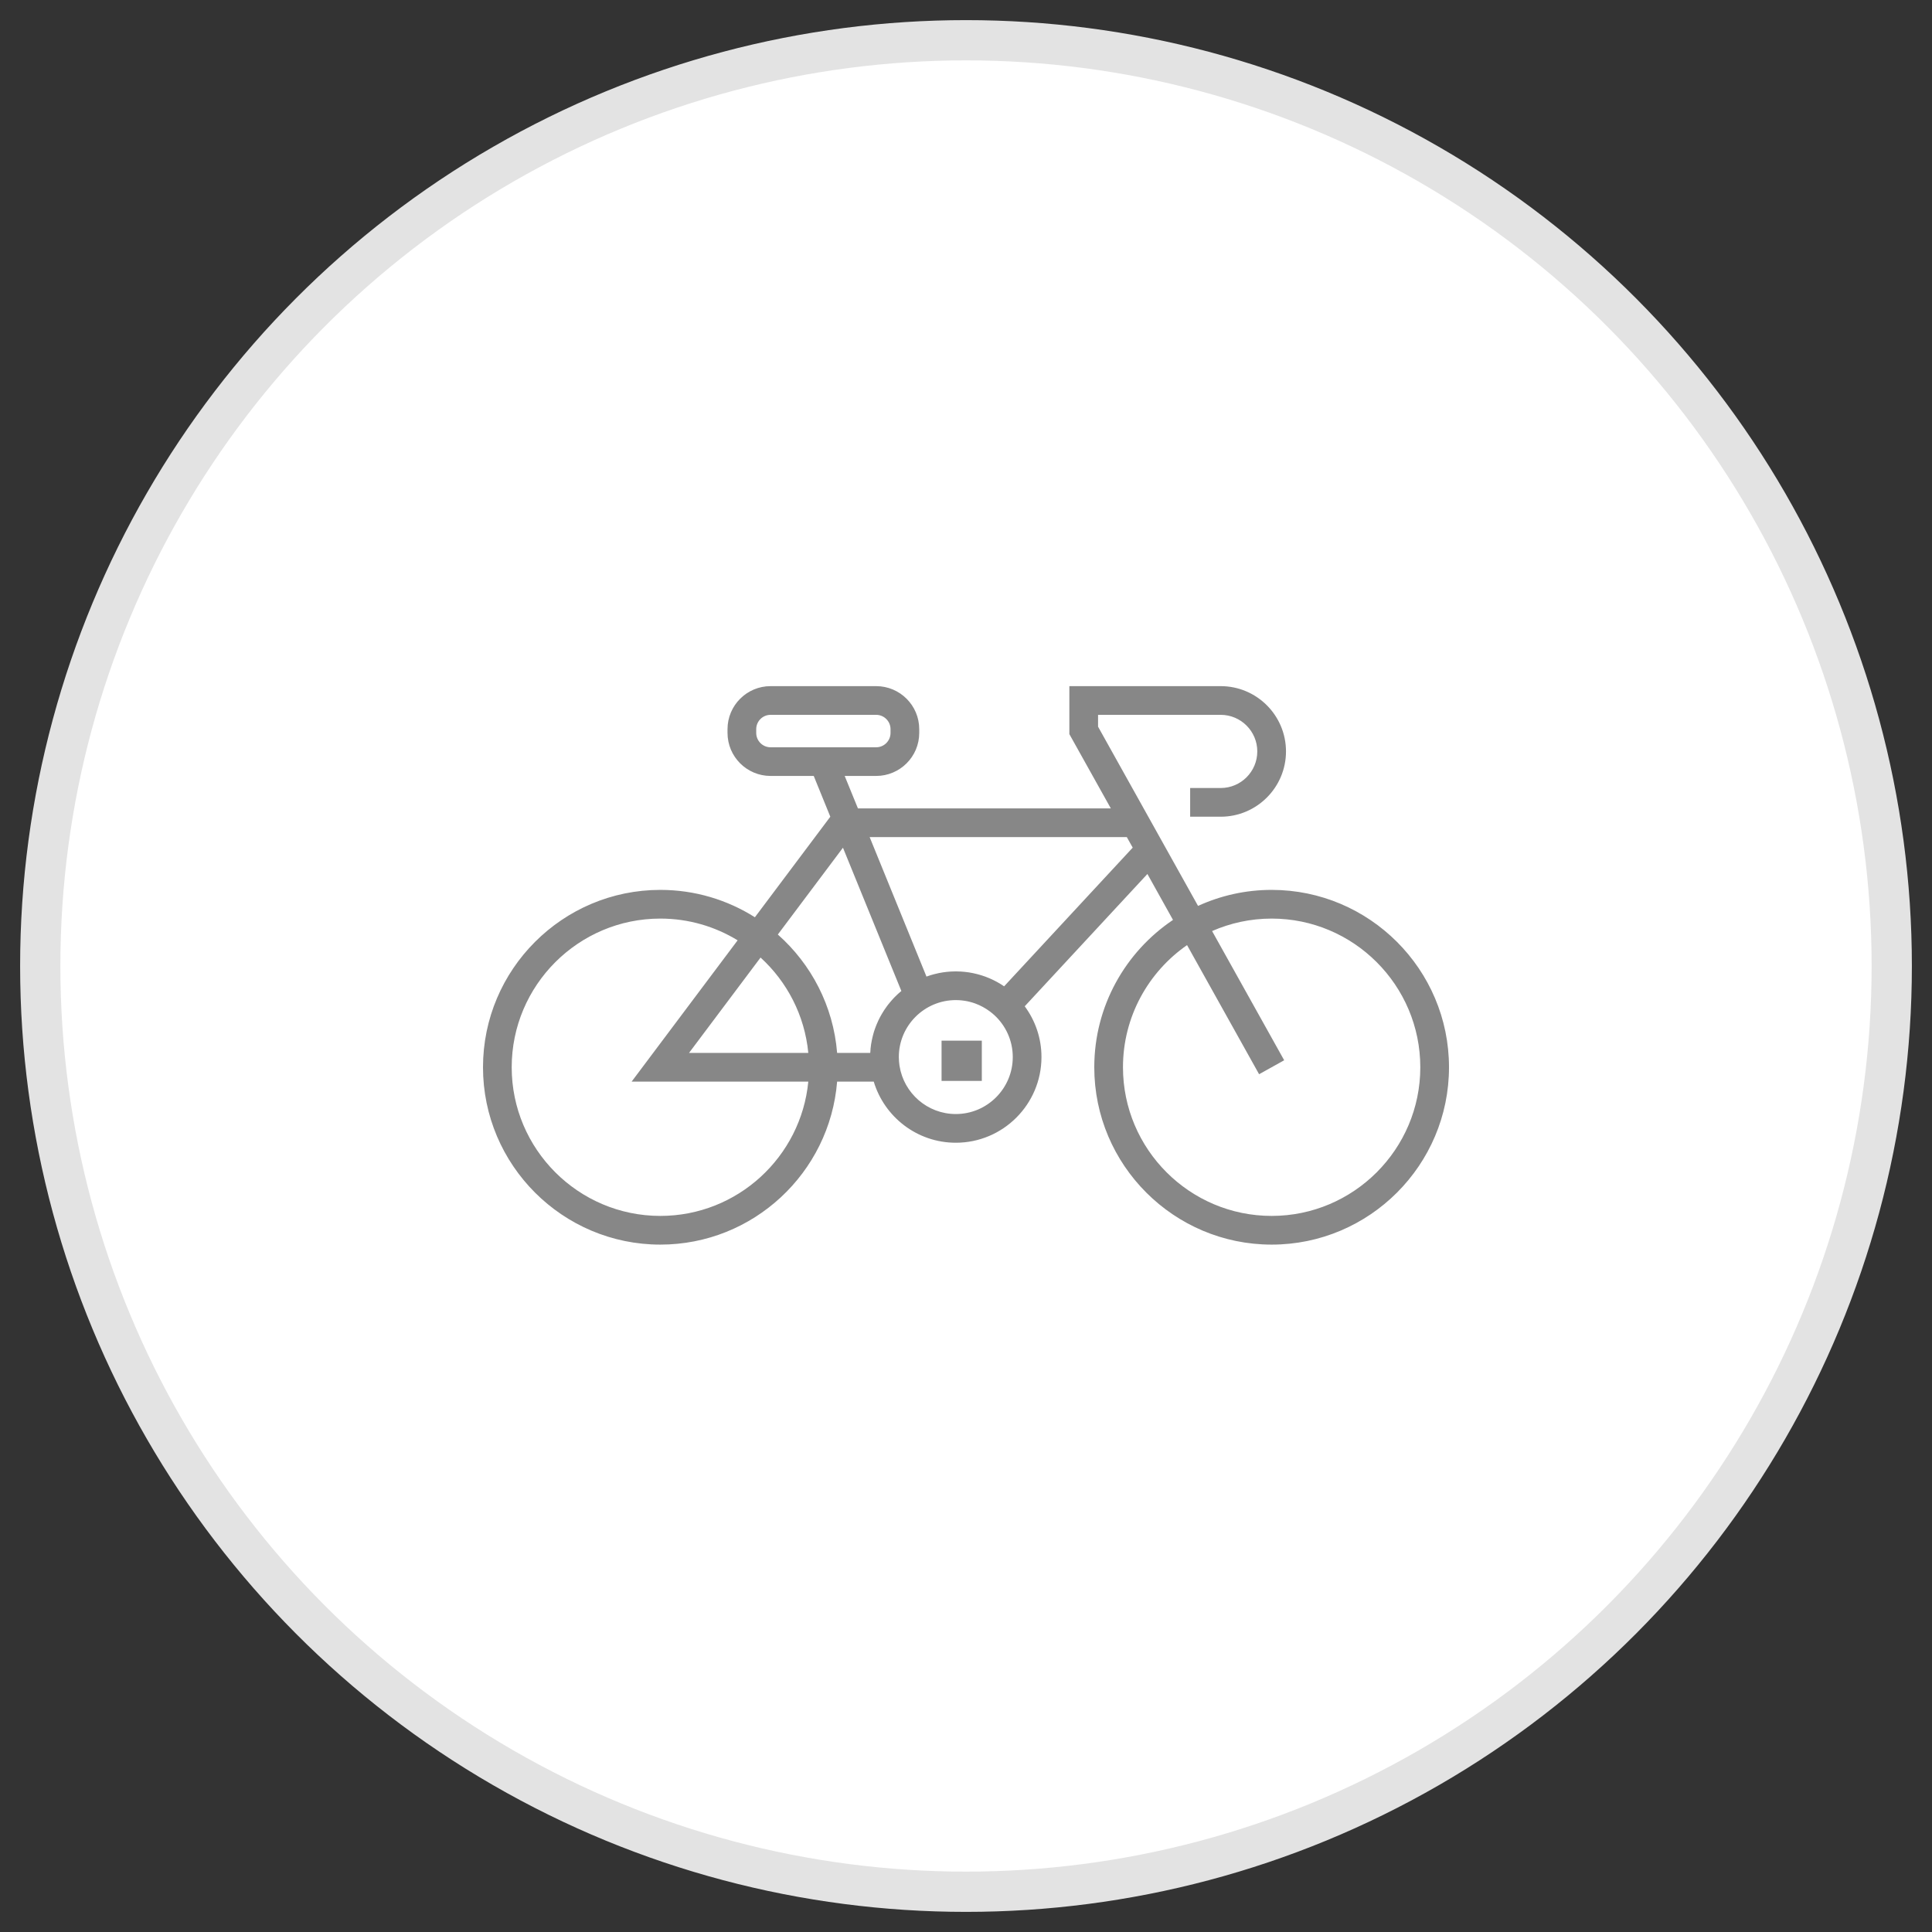 <?xml version="1.0" encoding="UTF-8"?>
<svg width="48px" height="48px" viewBox="0 0 48 48" version="1.1" xmlns="http://www.w3.org/2000/svg" xmlns:xlink="http://www.w3.org/1999/xlink">
    <rect x="0" y="0" width="48" height="48" fill="#333333" stroke="none"/>
    <!-- Generator: Sketch 47.1 (45422) - http://www.bohemiancoding.com/sketch -->
    <title>Group 37</title>
    <desc>Created with Sketch.</desc>
    <defs></defs>
    <g id="Page-1" stroke="none" stroke-width="1" fill="none" fill-rule="evenodd">
        <g id="Group-37" transform="translate(1, 1)">
            <circle id="Oval-3" stroke="#E3E3E3" fill="#FFFFFF" cx="23" cy="23" r="23"></circle>
            <path d="M30.594,21.109 C29.942,21.109 29.323,21.252 28.765,21.507 L26.281,17.054 L26.281,16.76 L29.328,16.76 C29.829,16.76 30.237,17.168 30.237,17.669 C30.237,18.17 29.829,18.578 29.328,18.578 L28.569,18.578 L28.569,19.291 L29.328,19.291 C30.222,19.291 30.95,18.563 30.95,17.669 C30.95,16.774 30.222,16.047 29.328,16.047 L25.568,16.047 L25.568,17.239 L26.598,19.084 L20.315,19.084 L19.986,18.278 L20.768,18.278 C21.358,18.278 21.838,17.799 21.838,17.209 L21.838,17.116 C21.838,16.526 21.358,16.047 20.768,16.047 L18.144,16.047 C17.555,16.047 17.075,16.526 17.075,17.116 L17.075,17.209 C17.075,17.799 17.555,18.278 18.144,18.278 L19.217,18.278 L19.629,19.291 L17.755,21.789 C17.075,21.359 16.269,21.109 15.406,21.109 C12.977,21.109 11,23.086 11,25.516 C11,27.945 12.977,29.922 15.406,29.922 C17.716,29.922 19.616,28.136 19.798,25.872 L20.708,25.872 C20.971,26.749 21.785,27.391 22.747,27.391 C23.92,27.391 24.875,26.436 24.875,25.262 C24.875,24.79 24.72,24.354 24.459,24.001 L27.507,20.714 L28.143,21.855 C26.965,22.647 26.187,23.992 26.187,25.516 C26.187,27.945 28.164,29.922 30.594,29.922 C33.023,29.922 35,27.945 35,25.516 C35,23.086 33.023,21.109 30.594,21.109 Z M18.144,17.566 C17.948,17.566 17.788,17.406 17.788,17.209 L17.788,17.116 C17.788,16.92 17.948,16.76 18.144,16.76 L20.768,16.76 C20.965,16.76 21.125,16.92 21.125,17.116 L21.125,17.209 C21.125,17.406 20.965,17.566 20.768,17.566 L18.144,17.566 Z M15.406,29.209 C13.37,29.209 11.713,27.552 11.713,25.516 C11.713,23.479 13.37,21.822 15.406,21.822 C16.109,21.822 16.767,22.02 17.326,22.362 L14.693,25.872 L19.082,25.872 C18.902,27.742 17.323,29.209 15.406,29.209 Z M16.119,25.159 L17.896,22.79 C18.553,23.39 18.992,24.224 19.082,25.159 L16.119,25.159 Z M21.261,23.741 C21.249,23.753 21.236,23.765 21.224,23.777 C21.213,23.789 21.202,23.801 21.19,23.813 C21.179,23.826 21.167,23.838 21.156,23.851 C21.145,23.863 21.134,23.876 21.124,23.888 C21.113,23.901 21.102,23.915 21.091,23.928 C21.08,23.941 21.07,23.953 21.06,23.966 C21.05,23.98 21.039,23.994 21.029,24.008 C21.02,24.021 21.01,24.034 21.001,24.048 C20.991,24.062 20.981,24.076 20.971,24.091 C20.962,24.104 20.954,24.118 20.945,24.132 C20.936,24.147 20.927,24.161 20.918,24.176 C20.909,24.19 20.901,24.205 20.893,24.219 C20.885,24.234 20.876,24.249 20.868,24.264 C20.86,24.279 20.853,24.294 20.845,24.308 C20.837,24.324 20.83,24.339 20.822,24.355 C20.815,24.37 20.808,24.385 20.802,24.401 C20.795,24.416 20.788,24.432 20.781,24.448 C20.774,24.464 20.768,24.479 20.762,24.495 C20.756,24.511 20.75,24.527 20.744,24.544 C20.738,24.56 20.733,24.576 20.727,24.592 C20.722,24.608 20.716,24.625 20.711,24.641 C20.706,24.658 20.702,24.674 20.697,24.691 C20.693,24.708 20.688,24.724 20.684,24.741 C20.679,24.758 20.676,24.775 20.672,24.792 C20.668,24.809 20.664,24.825 20.661,24.842 C20.657,24.86 20.654,24.878 20.651,24.896 C20.648,24.913 20.645,24.929 20.642,24.945 C20.64,24.964 20.637,24.983 20.635,25.002 C20.633,25.018 20.631,25.034 20.629,25.05 C20.627,25.07 20.626,25.091 20.625,25.112 C20.624,25.127 20.622,25.141 20.621,25.156 C20.621,25.157 20.621,25.158 20.621,25.159 L19.798,25.159 C19.704,23.992 19.154,22.952 18.325,22.218 L19.943,20.061 L21.394,23.621 C21.386,23.627 21.379,23.634 21.372,23.64 C21.359,23.651 21.347,23.661 21.334,23.672 C21.322,23.684 21.309,23.695 21.296,23.707 C21.284,23.718 21.273,23.73 21.261,23.741 Z M22.747,26.678 C22.041,26.678 21.455,26.159 21.349,25.483 L21.346,25.466 C21.346,25.466 21.346,25.465 21.346,25.464 C21.342,25.433 21.339,25.402 21.336,25.372 C21.336,25.366 21.335,25.361 21.335,25.356 C21.333,25.325 21.331,25.293 21.331,25.262 C21.331,24.482 21.966,23.847 22.747,23.847 C22.771,23.847 22.794,23.848 22.818,23.849 C22.825,23.849 22.831,23.85 22.838,23.85 C22.855,23.851 22.872,23.852 22.889,23.854 C22.896,23.855 22.903,23.856 22.91,23.857 C22.926,23.859 22.943,23.861 22.959,23.863 C22.965,23.864 22.971,23.865 22.977,23.866 C22.994,23.869 23.012,23.872 23.029,23.875 C23.033,23.876 23.038,23.877 23.043,23.878 C23.061,23.882 23.08,23.886 23.098,23.891 C23.101,23.892 23.104,23.893 23.107,23.894 C23.127,23.899 23.147,23.904 23.166,23.91 C23.168,23.911 23.169,23.911 23.171,23.912 C23.192,23.919 23.212,23.925 23.233,23.933 C23.233,23.933 23.233,23.933 23.233,23.933 C23.363,23.981 23.483,24.047 23.592,24.128 C23.593,24.129 23.594,24.13 23.596,24.131 C23.612,24.143 23.628,24.156 23.644,24.169 C23.647,24.171 23.649,24.173 23.652,24.175 C23.666,24.187 23.681,24.2 23.695,24.213 C23.698,24.216 23.701,24.219 23.705,24.221 C23.986,24.48 24.162,24.851 24.162,25.262 C24.162,26.043 23.527,26.678 22.747,26.678 Z M23.947,23.505 C23.715,23.346 23.455,23.236 23.181,23.179 C23.178,23.178 23.174,23.177 23.171,23.177 C23.106,23.163 23.039,23.153 22.972,23.146 C22.964,23.145 22.957,23.145 22.949,23.144 C22.924,23.142 22.898,23.14 22.873,23.138 C22.864,23.138 22.855,23.137 22.846,23.137 C22.813,23.135 22.78,23.134 22.747,23.134 C22.711,23.134 22.675,23.135 22.639,23.137 C22.627,23.137 22.616,23.139 22.604,23.139 C22.58,23.141 22.556,23.143 22.533,23.145 C22.519,23.146 22.505,23.148 22.49,23.15 C22.47,23.153 22.449,23.155 22.428,23.158 C22.413,23.16 22.398,23.163 22.383,23.166 C22.364,23.169 22.344,23.172 22.325,23.176 C22.309,23.18 22.294,23.183 22.279,23.187 C22.26,23.191 22.242,23.195 22.223,23.2 C22.208,23.204 22.192,23.208 22.177,23.212 C22.159,23.217 22.141,23.222 22.124,23.227 C22.108,23.232 22.093,23.238 22.077,23.243 C22.06,23.248 22.043,23.254 22.026,23.26 C22.024,23.261 22.021,23.262 22.018,23.263 L20.606,19.797 L26.995,19.797 L27.142,20.059 L23.947,23.505 Z M30.594,29.209 C28.557,29.209 26.9,27.552 26.9,25.516 C26.9,24.259 27.531,23.148 28.492,22.481 L30.282,25.689 L30.905,25.342 L29.114,22.132 C29.568,21.933 30.068,21.822 30.594,21.822 C32.63,21.822 34.287,23.479 34.287,25.516 C34.287,27.552 32.63,29.209 30.594,29.209 Z" id="Shape" fill="#878787" fill-rule="nonzero"></path>
            <rect id="Rectangle-path" fill="#878787" fill-rule="nonzero" x="22.393" y="24.855" width="1" height="1"></rect>
        </g>
    </g>
</svg>